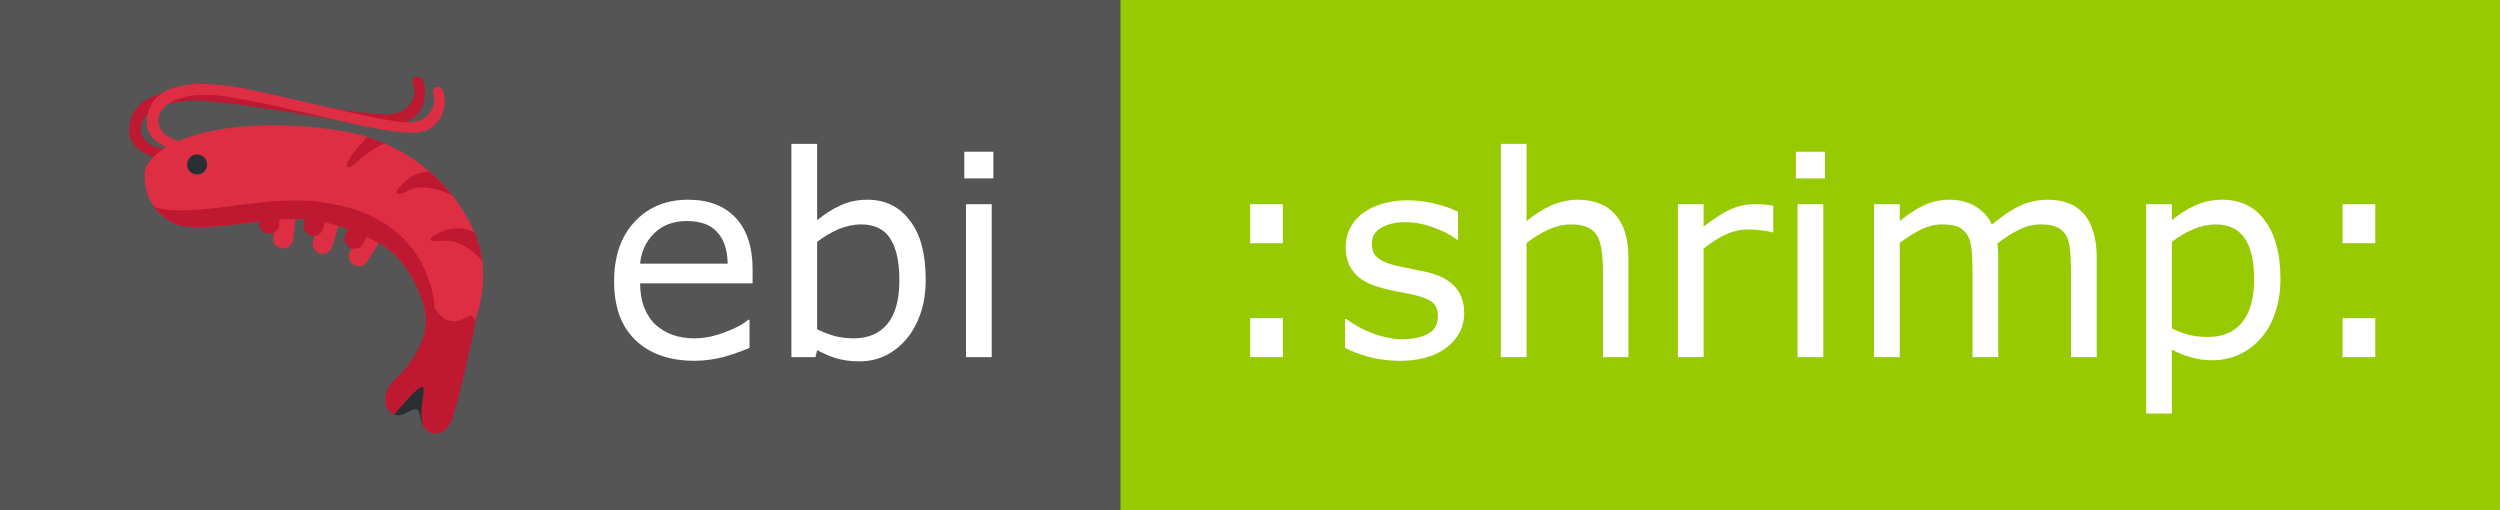<?xml version="1.0" encoding="UTF-8" standalone="no"?>
<!DOCTYPE svg PUBLIC "-//W3C//DTD SVG 1.1//EN" "http://www.w3.org/Graphics/SVG/1.1/DTD/svg11.dtd">
<svg width="100%" height="100%" viewBox="0 0 98 20" version="1.1" xmlns="http://www.w3.org/2000/svg" xmlns:xlink="http://www.w3.org/1999/xlink" xml:space="preserve" xmlns:serif="http://www.serif.com/" style="fill-rule:evenodd;clip-rule:evenodd;stroke-linejoin:round;stroke-miterlimit:2;">
    <rect x="0" y="0" width="98" height="20" fill="#808080" stroke="none"/>
    <g id="shrimp" transform="matrix(0.785,0,0,1,0,0)">
        <rect x="0" y="0" width="125" height="20" style="fill:none;"/>
        <clipPath id="_clip1">
            <rect x="0" y="0" width="125" height="20"/>
        </clipPath>
        <g clip-path="url(#_clip1)">
            <g transform="matrix(2.315,0,0,1,0,0)">
                <rect x="0" y="0" width="54" height="20" style="fill:rgb(85,85,85);"/>
            </g>
            <g transform="matrix(0.973,0,0,1,3.412,0)">
                <rect x="54" y="0" width="71" height="20" style="fill:rgb(151,202,0);"/>
            </g>
            <g transform="matrix(0.127,0,0,0.1,98.171,14)">
                <g transform="matrix(110,0,0,110,-300.029,0)">
                    <path d="M0.286,-0.406L0.169,-0.406L0.169,-0.545L0.286,-0.545L0.286,-0.406ZM0.286,0L0.169,0L0.169,-0.139L0.286,-0.139L0.286,0Z" style="fill:white;fill-rule:nonzero;"/>
                </g>
                <g transform="matrix(110,0,0,110,-250.078,0)">
                    <path d="M0.48,-0.157C0.48,-0.107 0.459,-0.067 0.418,-0.035C0.377,-0.003 0.321,0.013 0.25,0.013C0.209,0.013 0.172,0.008 0.138,-0.001C0.105,-0.011 0.076,-0.021 0.054,-0.033L0.054,-0.136L0.059,-0.136C0.088,-0.114 0.12,-0.097 0.155,-0.084C0.191,-0.071 0.225,-0.064 0.257,-0.064C0.298,-0.064 0.329,-0.071 0.352,-0.084C0.375,-0.097 0.386,-0.118 0.386,-0.146C0.386,-0.167 0.38,-0.183 0.368,-0.194C0.355,-0.205 0.332,-0.215 0.296,-0.223C0.283,-0.226 0.266,-0.229 0.245,-0.233C0.224,-0.237 0.205,-0.241 0.188,-0.246C0.14,-0.258 0.106,-0.277 0.086,-0.302C0.066,-0.326 0.056,-0.356 0.056,-0.392C0.056,-0.415 0.061,-0.436 0.07,-0.456C0.079,-0.475 0.093,-0.493 0.112,-0.509C0.131,-0.524 0.154,-0.536 0.182,-0.545C0.21,-0.554 0.242,-0.559 0.276,-0.559C0.309,-0.559 0.342,-0.555 0.375,-0.547C0.409,-0.539 0.436,-0.529 0.458,-0.518L0.458,-0.419L0.454,-0.419C0.43,-0.437 0.402,-0.451 0.368,-0.463C0.335,-0.475 0.302,-0.481 0.27,-0.481C0.236,-0.481 0.208,-0.475 0.185,-0.462C0.161,-0.449 0.15,-0.43 0.15,-0.404C0.15,-0.382 0.157,-0.365 0.171,-0.354C0.185,-0.342 0.207,-0.333 0.237,-0.326C0.254,-0.322 0.273,-0.318 0.294,-0.314C0.315,-0.31 0.333,-0.306 0.347,-0.303C0.389,-0.293 0.422,-0.277 0.445,-0.253C0.468,-0.229 0.48,-0.197 0.48,-0.157Z" style="fill:white;fill-rule:nonzero;"/>
                </g>
                <g transform="matrix(110,0,0,110,-192.769,0)">
                    <path d="M0.546,0L0.455,0L0.455,-0.311C0.455,-0.336 0.453,-0.359 0.45,-0.381C0.447,-0.403 0.442,-0.42 0.434,-0.433C0.426,-0.446 0.414,-0.456 0.399,-0.463C0.384,-0.47 0.364,-0.473 0.339,-0.473C0.314,-0.473 0.288,-0.467 0.261,-0.455C0.233,-0.442 0.207,-0.426 0.182,-0.407L0.182,0L0.09,0L0.09,-0.76L0.182,-0.76L0.182,-0.485C0.211,-0.509 0.24,-0.527 0.271,-0.541C0.302,-0.554 0.333,-0.561 0.365,-0.561C0.424,-0.561 0.469,-0.543 0.5,-0.507C0.531,-0.472 0.546,-0.421 0.546,-0.354L0.546,0Z" style="fill:white;fill-rule:nonzero;"/>
                </g>
                <g transform="matrix(110,0,0,110,-123.159,0)">
                    <path d="M0.431,-0.445L0.426,-0.445C0.412,-0.449 0.399,-0.451 0.386,-0.452C0.373,-0.454 0.358,-0.455 0.34,-0.455C0.312,-0.455 0.285,-0.448 0.258,-0.436C0.232,-0.423 0.207,-0.407 0.182,-0.387L0.182,0L0.09,0L0.09,-0.545L0.182,-0.545L0.182,-0.465C0.219,-0.494 0.251,-0.515 0.279,-0.527C0.306,-0.539 0.335,-0.545 0.364,-0.545C0.38,-0.545 0.391,-0.545 0.398,-0.544C0.406,-0.543 0.416,-0.542 0.431,-0.54L0.431,-0.445Z" style="fill:white;fill-rule:nonzero;"/>
                </g>
                <g transform="matrix(110,0,0,110,-76.216,0)">
                    <path d="M0.189,-0.637L0.085,-0.637L0.085,-0.732L0.189,-0.732L0.189,-0.637ZM0.183,0L0.091,0L0.091,-0.545L0.183,-0.545L0.183,0Z" style="fill:white;fill-rule:nonzero;"/>
                </g>
                <g transform="matrix(110,0,0,110,-46.03,0)">
                    <path d="M0.886,0L0.794,0L0.794,-0.311C0.794,-0.334 0.793,-0.357 0.791,-0.378C0.789,-0.4 0.785,-0.418 0.778,-0.431C0.77,-0.445 0.76,-0.455 0.746,-0.462C0.732,-0.47 0.711,-0.473 0.685,-0.473C0.659,-0.473 0.634,-0.467 0.608,-0.454C0.582,-0.441 0.556,-0.425 0.531,-0.405C0.532,-0.397 0.533,-0.389 0.533,-0.379C0.534,-0.369 0.534,-0.359 0.534,-0.349L0.534,0L0.442,0L0.442,-0.311C0.442,-0.335 0.441,-0.358 0.439,-0.379C0.437,-0.401 0.433,-0.418 0.426,-0.431C0.418,-0.445 0.408,-0.456 0.394,-0.463C0.38,-0.47 0.359,-0.473 0.333,-0.473C0.308,-0.473 0.283,-0.467 0.258,-0.455C0.232,-0.442 0.207,-0.426 0.182,-0.407L0.182,0L0.09,0L0.09,-0.545L0.182,-0.545L0.182,-0.485C0.211,-0.509 0.239,-0.527 0.268,-0.541C0.296,-0.554 0.327,-0.561 0.359,-0.561C0.396,-0.561 0.427,-0.553 0.453,-0.537C0.479,-0.521 0.499,-0.5 0.511,-0.472C0.548,-0.503 0.582,-0.526 0.613,-0.54C0.643,-0.554 0.676,-0.561 0.711,-0.561C0.771,-0.561 0.815,-0.542 0.844,-0.506C0.872,-0.47 0.886,-0.419 0.886,-0.354L0.886,0Z" style="fill:white;fill-rule:nonzero;"/>
                </g>
                <g transform="matrix(110,0,0,110,60.962,0)">
                    <path d="M0.57,-0.279C0.57,-0.235 0.564,-0.195 0.551,-0.158C0.539,-0.121 0.521,-0.09 0.498,-0.065C0.476,-0.041 0.451,-0.022 0.422,-0.009C0.392,0.004 0.362,0.011 0.329,0.011C0.301,0.011 0.275,0.008 0.252,0.001C0.229,-0.005 0.206,-0.014 0.182,-0.027L0.182,0.201L0.09,0.201L0.09,-0.545L0.182,-0.545L0.182,-0.488C0.207,-0.509 0.234,-0.526 0.264,-0.54C0.295,-0.554 0.327,-0.561 0.362,-0.561C0.428,-0.561 0.479,-0.536 0.515,-0.486C0.552,-0.436 0.57,-0.368 0.57,-0.279ZM0.476,-0.277C0.476,-0.343 0.464,-0.392 0.442,-0.424C0.419,-0.457 0.385,-0.473 0.338,-0.473C0.312,-0.473 0.285,-0.467 0.259,-0.456C0.232,-0.445 0.207,-0.43 0.182,-0.411L0.182,-0.102C0.208,-0.09 0.231,-0.082 0.249,-0.078C0.268,-0.074 0.289,-0.072 0.313,-0.072C0.364,-0.072 0.404,-0.089 0.433,-0.124C0.461,-0.158 0.476,-0.209 0.476,-0.277Z" style="fill:white;fill-rule:nonzero;"/>
                </g>
                <g transform="matrix(110,0,0,110,129.497,0)">
                    <path d="M0.286,-0.406L0.169,-0.406L0.169,-0.545L0.286,-0.545L0.286,-0.406ZM0.286,0L0.169,0L0.169,-0.139L0.286,-0.139L0.286,0Z" style="fill:white;fill-rule:nonzero;"/>
                </g>
            </g>
            <g transform="matrix(0.127,0,0,0.1,46.509,14)">
                <g transform="matrix(110,0,0,110,-130.464,0)">
                    <path d="M0.547,-0.263L0.145,-0.263C0.145,-0.23 0.15,-0.2 0.16,-0.176C0.17,-0.151 0.184,-0.13 0.202,-0.114C0.219,-0.099 0.239,-0.087 0.262,-0.079C0.285,-0.071 0.311,-0.067 0.339,-0.067C0.376,-0.067 0.413,-0.075 0.451,-0.09C0.489,-0.104 0.515,-0.119 0.531,-0.133L0.536,-0.133L0.536,-0.033C0.505,-0.02 0.474,-0.009 0.441,0C0.409,0.008 0.375,0.013 0.34,0.013C0.249,0.013 0.179,-0.012 0.128,-0.061C0.077,-0.11 0.052,-0.179 0.052,-0.27C0.052,-0.359 0.076,-0.43 0.125,-0.482C0.173,-0.534 0.237,-0.561 0.317,-0.561C0.39,-0.561 0.447,-0.539 0.487,-0.496C0.527,-0.453 0.547,-0.392 0.547,-0.313L0.547,-0.263ZM0.458,-0.333C0.457,-0.382 0.445,-0.419 0.421,-0.445C0.397,-0.472 0.361,-0.485 0.312,-0.485C0.263,-0.485 0.224,-0.47 0.195,-0.441C0.165,-0.412 0.149,-0.376 0.145,-0.333L0.458,-0.333Z" style="fill:white;fill-rule:nonzero;"/>
                </g>
                <g transform="matrix(110,0,0,110,-64.936,0)">
                    <path d="M0.57,-0.277C0.57,-0.231 0.564,-0.19 0.551,-0.154C0.538,-0.117 0.521,-0.087 0.499,-0.062C0.476,-0.036 0.451,-0.017 0.423,-0.004C0.395,0.009 0.365,0.015 0.332,0.015C0.301,0.015 0.274,0.011 0.25,0.004C0.227,-0.003 0.205,-0.013 0.182,-0.025L0.176,0L0.09,0L0.09,-0.76L0.182,-0.76L0.182,-0.488C0.208,-0.509 0.235,-0.527 0.264,-0.54C0.293,-0.554 0.326,-0.561 0.362,-0.561C0.426,-0.561 0.477,-0.536 0.514,-0.486C0.552,-0.437 0.57,-0.367 0.57,-0.277ZM0.476,-0.274C0.476,-0.34 0.465,-0.389 0.443,-0.423C0.422,-0.456 0.387,-0.473 0.339,-0.473C0.313,-0.473 0.286,-0.467 0.258,-0.456C0.231,-0.444 0.206,-0.429 0.182,-0.411L0.182,-0.099C0.208,-0.087 0.231,-0.079 0.249,-0.074C0.268,-0.07 0.289,-0.067 0.313,-0.067C0.364,-0.067 0.404,-0.084 0.432,-0.117C0.461,-0.151 0.476,-0.203 0.476,-0.274Z" style="fill:white;fill-rule:nonzero;"/>
                </g>
                <g transform="matrix(110,0,0,110,3.599,0)">
                    <path d="M0.189,-0.637L0.085,-0.637L0.085,-0.732L0.189,-0.732L0.189,-0.637ZM0.183,0L0.091,0L0.091,-0.545L0.183,-0.545L0.183,0Z" style="fill:white;fill-rule:nonzero;"/>
                </g>
            </g>
            <g transform="matrix(0.499,0,0,0.392,10.359,2.92)">
                <g transform="matrix(1,0,0,1,-8.034,0)">
                    <path d="M4.458,7.429C-0.072,7.749 -0.317,1.918 8.259,2.691C16.835,3.464 26.223,6.091 28.477,4.48C30.266,3.201 29.893,0.872 29.443,0.402C28.993,-0.067 28.311,0.357 28.656,1.084C29,1.812 28.594,3.762 26.394,3.959C24.195,4.156 15.994,2.607 10.819,1.878C5.534,1.136 1.287,1.504 0.364,4.46C-0.555,7.407 2.308,8.333 3.822,8.477C5.336,8.62 4.458,7.429 4.458,7.429Z" style="fill:rgb(190,25,49);fill-rule:nonzero;"/>
                </g>
                <g transform="matrix(1,0,0,1,-8.034,0)">
                    <path d="M6.083,6.708C1.541,6.708 1.708,0.875 10.208,2.25C18.708,3.625 27.887,6.907 30.25,5.458C32.125,4.308 31.916,1.958 31.5,1.458C31.084,0.958 30.375,1.333 30.667,2.083C30.959,2.833 30.417,4.75 28.209,4.791C26.001,4.834 17.93,2.711 12.819,1.62C7.6,0.506 3.337,0.575 2.208,3.458C1.083,6.333 3.875,7.458 5.375,7.708C6.875,7.958 6.083,6.708 6.083,6.708Z" style="fill:rgb(221,46,68);fill-rule:nonzero;"/>
                </g>
                <g transform="matrix(1,0,0,1,-8.034,0)">
                    <path d="M33.378,13.246C30.837,9.318 26.613,6.617 22.123,5.762C14.806,4.369 4.812,4.938 2,9C1.438,9.812 1.522,13.671 5,15C6.763,15.674 11.542,14.838 14.841,14.538L14.621,16.275C14.552,16.823 14.939,17.323 15.487,17.393C16.035,17.462 16.535,17.075 16.605,16.527L16.869,14.445C17.665,14.465 18.441,14.545 19.205,14.677L18.606,16.636C18.444,17.164 18.742,17.723 19.269,17.885C19.798,18.046 20.357,17.749 20.518,17.221L21.156,15.133C21.898,15.356 22.635,15.633 23.375,15.959L22.332,17.654C22.042,18.125 22.19,18.74 22.659,19.03C23.131,19.318 23.746,19.172 24.035,18.702L25.175,16.848C25.263,16.895 25.349,16.937 25.437,16.986C28.245,18.544 29.963,22.923 29.891,24.541C29.855,25.353 30.06,25.947 30.499,26.312C31.291,26.964 32.577,26.655 33.517,26.429C33.835,26.352 34.164,26.273 34.316,26.276L34.618,25.284L34.716,24.999C36.697,19.227 35.082,15.878 33.378,13.246Z" style="fill:rgb(221,46,68);fill-rule:nonzero;"/>
                </g>
                <g transform="matrix(1,0,0,1,-8.034,0)">
                    <path d="M22.193,8.503C21.584,9.647 22.328,9.439 23.218,8.569C23.814,7.986 24.759,7.351 25.759,6.898C25.197,6.655 24.626,6.439 24.045,6.257C23.26,7.013 22.523,7.885 22.193,8.503ZM28.174,11.599C29.445,10.969 31.001,11.384 32.53,12.08C31.846,11.206 31.073,10.41 30.234,9.691C29.517,9.735 28.803,9.951 28.2,10.394C27.195,11.131 25.985,12.682 28.174,11.599ZM32.037,15.507C30.841,15.856 29.173,16.899 31.599,16.631C33.01,16.475 34.33,17.399 35.529,18.578C35.389,17.532 35.107,16.603 34.747,15.758C33.915,15.388 32.956,15.239 32.037,15.507ZM34.477,24.14C34.075,23.935 32.473,25.911 30.791,23.402C30.788,23.397 30.783,23.397 30.78,23.392C30.704,22.22 30.155,17.171 24.892,14.401C24.333,14.107 23.726,13.836 23.055,13.601C22.21,13.305 21.268,13.064 20.228,12.888C19.692,12.797 19.134,12.72 18.542,12.667C18.439,12.658 18.333,12.656 18.229,12.648C17.239,12.577 16.225,12.585 15.204,12.645C14.539,12.684 13.871,12.742 13.206,12.813C9.236,13.236 5.362,14.055 2.715,13.265C3.221,13.971 3.955,14.601 5,15C6.491,15.569 10.137,15.06 13.222,14.708L13.224,14.936C13.229,15.488 13.681,15.932 14.233,15.927C14.785,15.922 15.229,15.471 15.224,14.918L15.22,14.507C15.816,14.459 16.36,14.431 16.809,14.441C17.139,14.448 17.465,14.469 17.789,14.496L17.692,14.902C17.564,15.44 17.897,15.979 18.433,16.106C18.97,16.234 19.509,15.902 19.638,15.365L19.775,14.788C20.563,14.953 21.341,15.174 22.117,15.455L21.852,15.98C21.604,16.474 21.802,17.075 22.293,17.324C22.786,17.573 23.388,17.375 23.638,16.883L23.965,16.235C24.453,16.467 24.942,16.712 25.437,16.987C28.229,18.537 29.943,22.874 29.89,24.513C29.869,24.635 29.858,24.764 29.86,24.9C29.87,25.408 29.748,25.994 29.495,26.643C28.984,27.959 27.957,29.443 26.876,30.422C26.46,30.801 26.158,31.223 25.981,31.676C25.661,32.505 25.814,33.361 26.366,33.807C26.473,33.894 26.59,33.958 26.712,34.004C30.045,30.985 28.783,32.637 29.61,35.121C29.942,35.731 30.432,35.878 30.675,35.91C31.381,36.001 32.078,35.512 32.454,34.661L32.503,34.543C33.067,33.091 34.678,25.886 34.831,24.827C34.873,24.545 34.731,24.269 34.477,24.14Z" style="fill:rgb(190,25,49);fill-rule:nonzero;"/>
                </g>
                <g transform="matrix(1,0,0,1,-8.034,0)">
                    <path d="M26.714,34.003C27.104,34.15 27.553,34.095 27.958,33.829C28.496,33.476 28.851,33.424 28.991,33.486C29.138,33.55 29.265,33.836 29.33,34.248C29.389,34.615 29.49,34.897 29.612,35.12C28.784,32.636 31.559,28.389 26.714,34.003Z" style="fill:rgb(41,47,51);fill-rule:nonzero;"/>
                </g>
                <g transform="matrix(1,0,0,1,-8.034,0)">
                    <circle cx="7" cy="9" r="1" style="fill:rgb(41,47,51);"/>
                </g>
            </g>
        </g>
    </g>
</svg>
